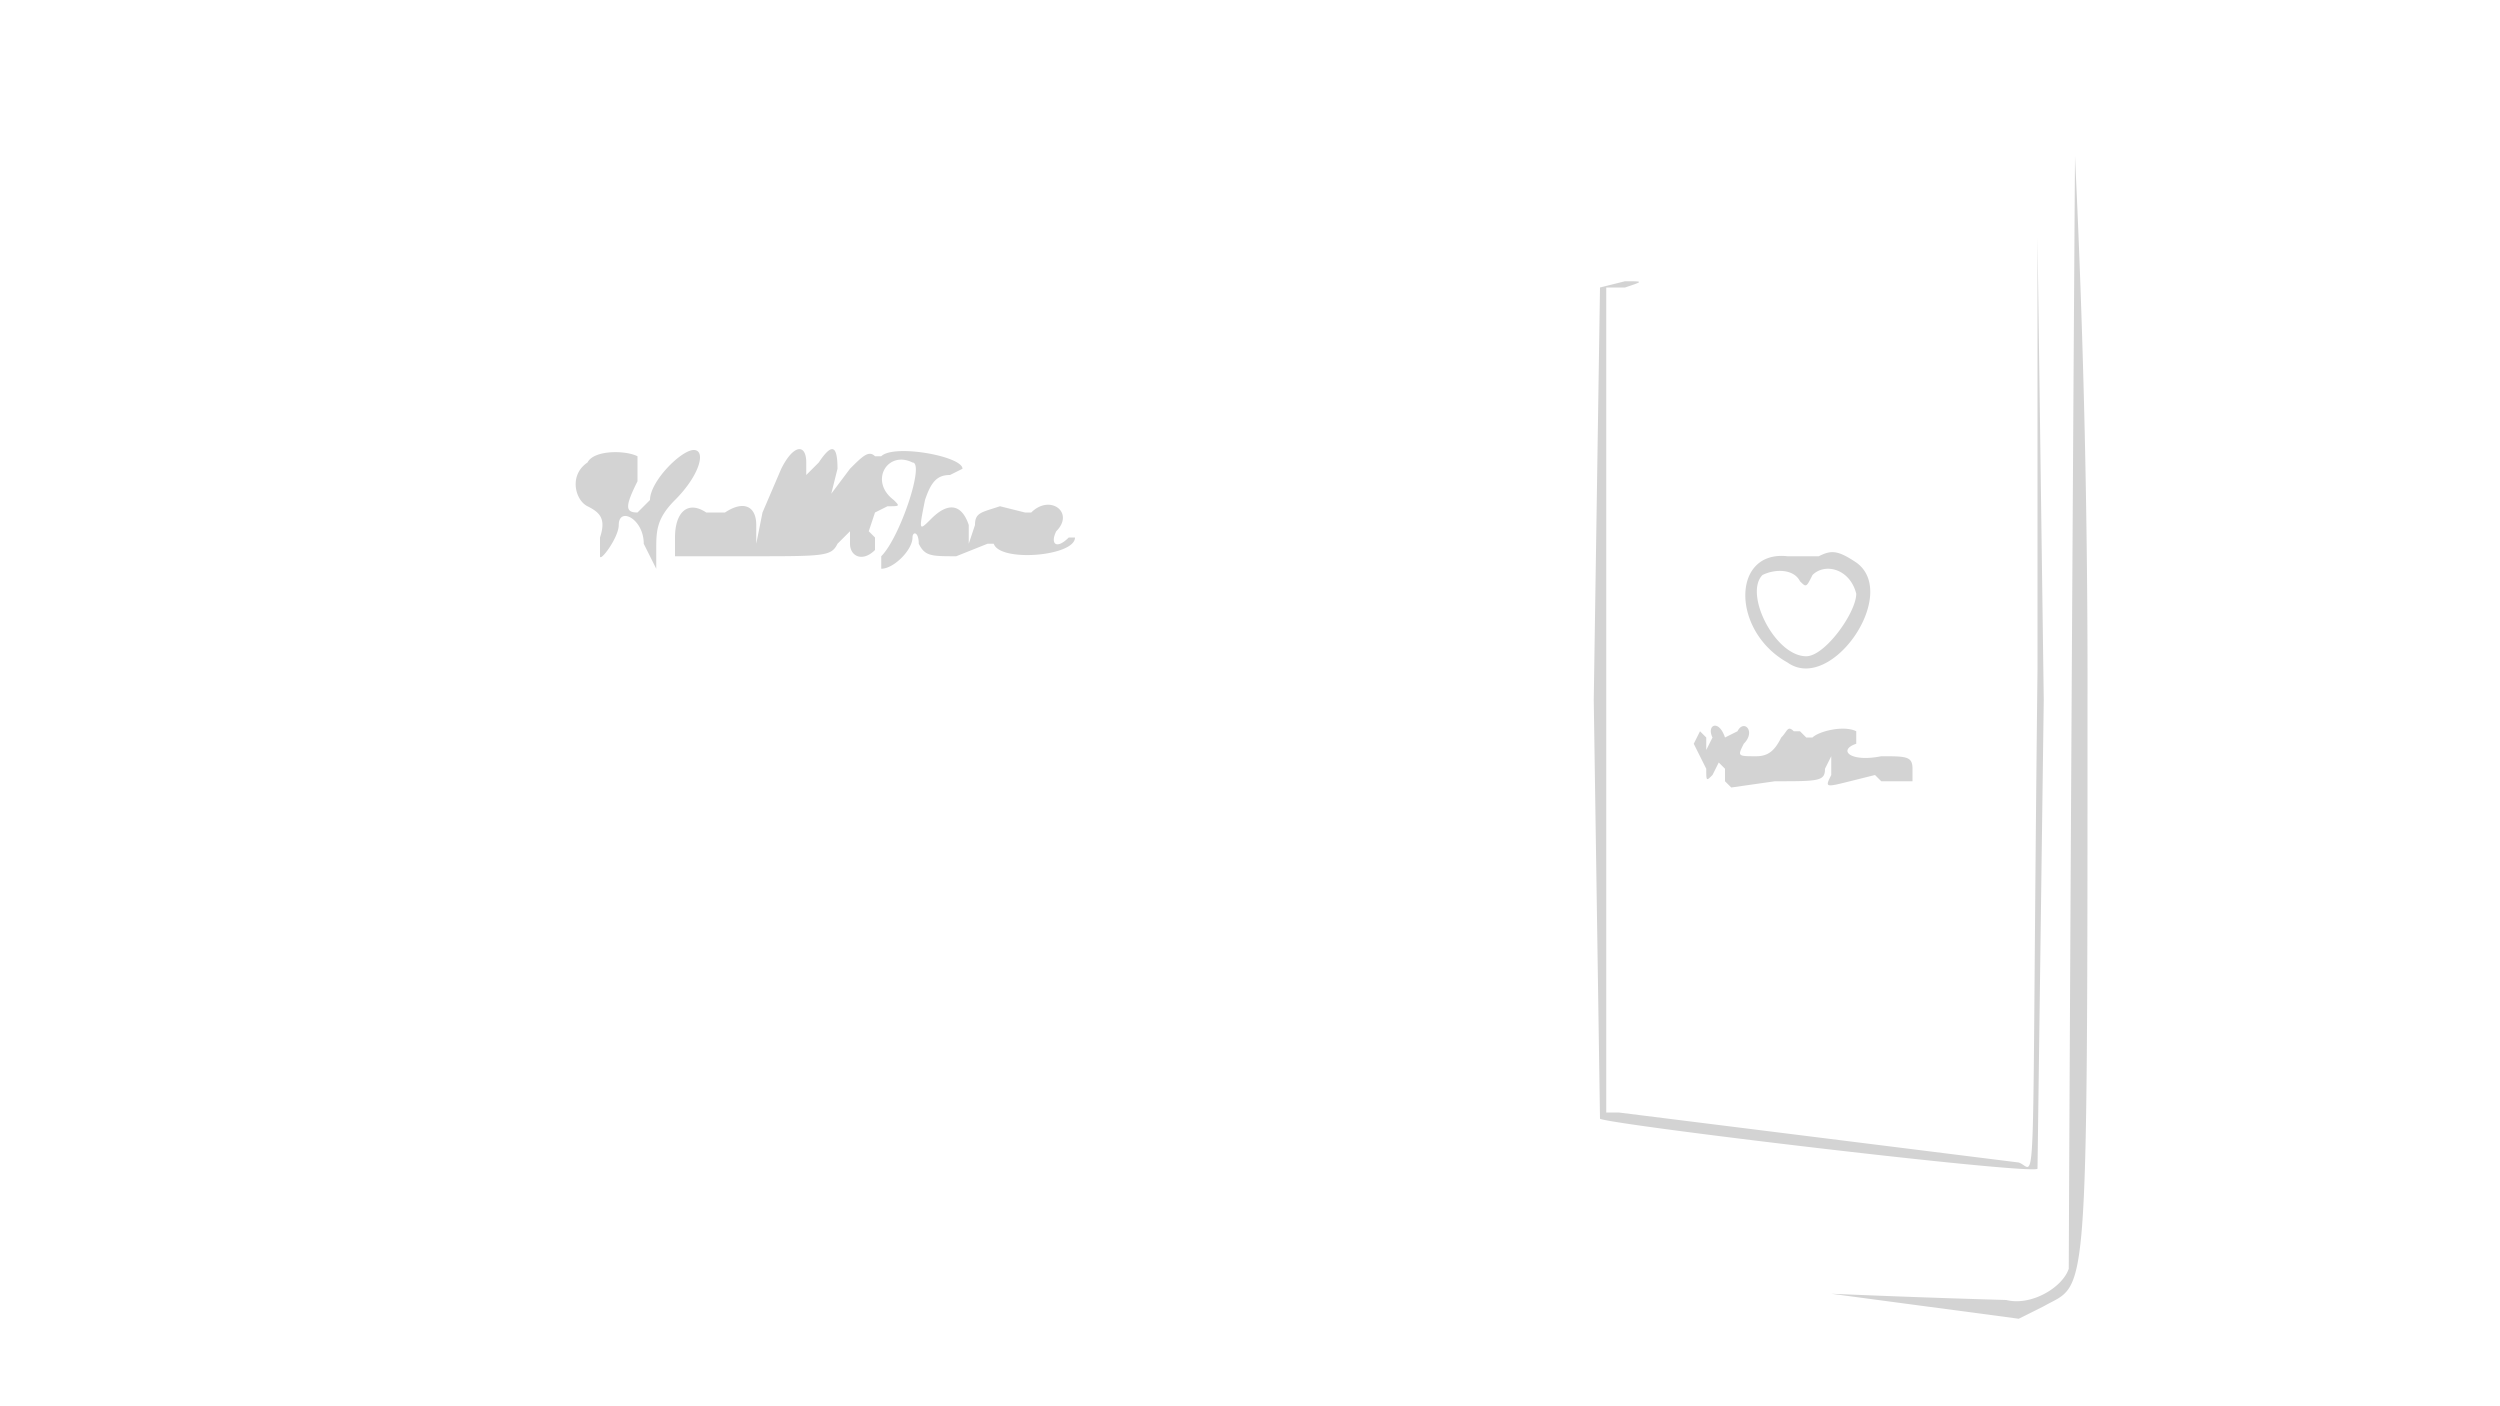 <svg xmlns="http://www.w3.org/2000/svg" width="400" height="225"><path d="M332 25a80641 80641 0 00-1 178c-1 3-6 6-10 5a1976 1976 0 01-28-1l30 4 4-2c7-4 7 2 7-96a1758 1758 0 00-2-88m-6 82c-1 89 0 80-3 79l-64-8h-2V46h3c3-1 3-1 0-1l-4 1-1 66 1 67c2 1 69 9 70 8l1-75-1-74v69M94 74c-3 2-2 6 0 7s3 2 2 5v3c0 1 3-3 3-5 0-3 4-1 4 3l2 4v-3c0-3 0-5 3-8 4-4 5-8 3-8s-7 5-7 8l-2 2c-2 0-2-1 0-5v-4c-2-1-7-1-8 1m31 1l-3 7-1 5v-3c0-3-2-4-5-2h-3c-3-2-5 0-5 4v3h12c12 0 13 0 14-2l2-2v2c0 2 2 3 4 1v-2l-1-1 1-3 2-1c2 0 2 0 1-1-4-3-1-8 3-6 2 0-2 12-5 15v2c2 0 5-3 5-5 0-1 1-1 1 1 1 2 2 2 6 2l5-2h1c1 3 13 2 13-1h-1c-2 2-3 1-2-1 3-3-1-6-4-3h-1l-4-1c-3 1-4 1-4 3l-1 3v-3c-1-3-3-4-6-1-2 2-2 2-1-3 1-3 2-4 4-4l2-1c0-2-11-4-13-2h-1c-1-1-2 0-4 2l-3 4 1-4c0-4-1-4-3-1l-2 2v-2c0-3-2-3-4 1m166 14h-5c-9-1-9 12 0 17 7 5 18-11 11-16-3-2-4-2-6-1m-9 3c-3 3 2 13 7 13 3 0 8-7 8-10-1-4-5-5-7-3-1 2-1 2-2 1-1-2-4-2-6-1m-8 26l-1 2v-2l-1-1-1 2 1 2 1 2c0 2 0 2 1 1l1-2 1 1v2l1 1 7-1c7 0 8 0 8-2l1-2v3c-1 2-1 2 3 1l4-1 1 1h5v-2c0-2-1-2-5-2-5 1-7-1-4-2v-2c-2-1-6 0-7 1h-1l-1-1h-1c-1-1-1 0-2 1-1 2-2 3-4 3-3 0-3 0-2-2 2-2 0-4-1-2l-2 1c-1-3-3-2-2 0" fill="#d3d3d3" fill-rule="evenodd"/></svg>